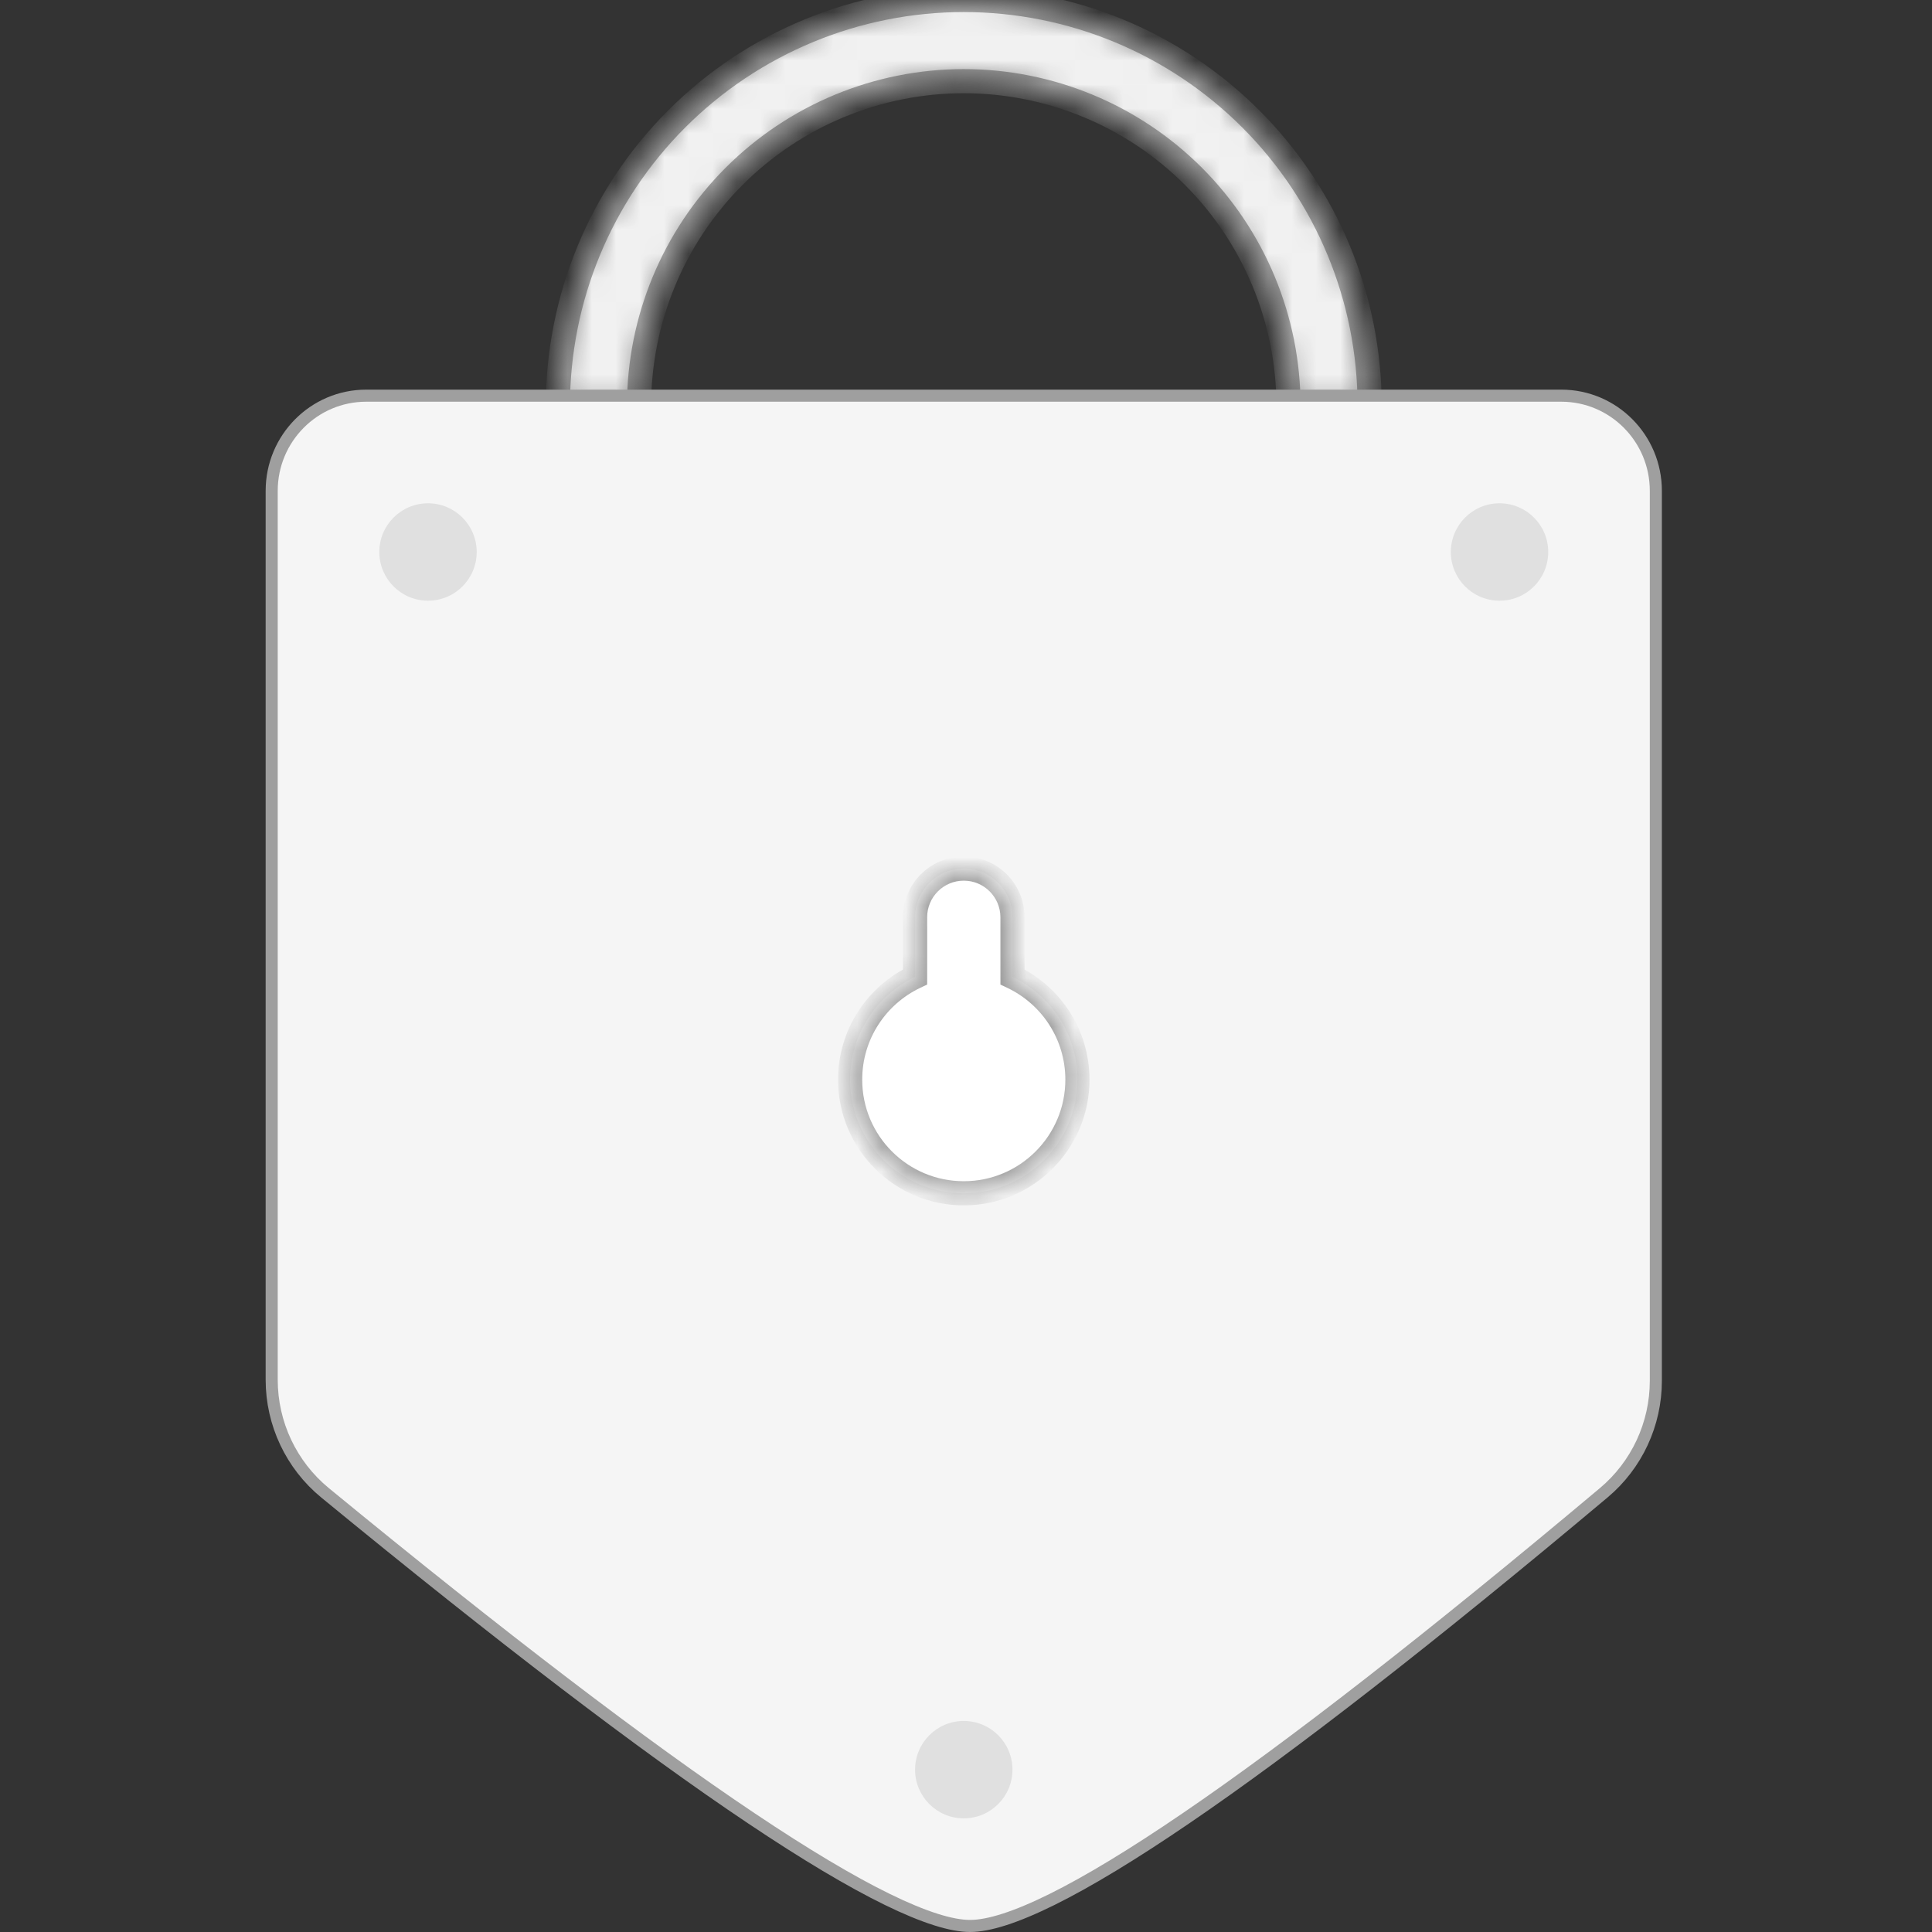 <svg width="80" height="80" viewBox="0 0 80 80" fill="none" xmlns="http://www.w3.org/2000/svg">
<rect x="0" y="0" width="80" height="80" fill="#333333" stroke="none"/>
<mask id="path-1-inside-1_4275_4143" fill="white">
<path d="M56.714 16.807C56.714 12.349 54.944 8.074 51.792 4.923C48.64 1.771 44.365 3.36526e-07 39.907 0C35.45 -3.36526e-07 31.175 1.771 28.023 4.923C24.872 8.074 23.101 12.349 23.101 16.807L26.462 16.807C26.462 13.241 27.879 9.821 30.4 7.299C32.922 4.778 36.342 3.361 39.907 3.361C43.474 3.361 46.893 4.778 49.415 7.299C51.936 9.821 53.353 13.241 53.353 16.807H56.714Z"/>
</mask>
<path d="M56.714 16.807C56.714 12.349 54.944 8.074 51.792 4.923C48.64 1.771 44.365 3.36526e-07 39.907 0C35.45 -3.36526e-07 31.175 1.771 28.023 4.923C24.872 8.074 23.101 12.349 23.101 16.807L26.462 16.807C26.462 13.241 27.879 9.821 30.4 7.299C32.922 4.778 36.342 3.361 39.907 3.361C43.474 3.361 46.893 4.778 49.415 7.299C51.936 9.821 53.353 13.241 53.353 16.807H56.714Z" fill="#F1F1F1" stroke="#9F9F9F" mask="url(#path-1-inside-1_4275_4143)"/>
<path d="M15.164 16.384H64.651C66.811 16.384 68.565 18.148 68.565 20.326V57.174C68.565 58.966 67.775 60.665 66.408 61.812C59.261 67.809 53.494 72.302 49.104 75.294C46.909 76.791 45.063 77.908 43.565 78.651C42.058 79.398 40.932 79.75 40.168 79.75C39.403 79.75 38.268 79.398 36.741 78.651C35.222 77.908 33.347 76.79 31.113 75.293C26.644 72.301 20.76 67.808 13.457 61.812C12.061 60.665 11.25 58.947 11.25 57.133V20.326C11.25 18.148 13.004 16.384 15.164 16.384Z" fill="#F5F5F5" stroke="#9F9F9F" stroke-width="0.5"/>
<path d="M17.723 24.874C18.837 24.874 19.739 23.971 19.739 22.857C19.739 21.743 18.837 20.84 17.723 20.84C16.609 20.84 15.706 21.743 15.706 22.857C15.706 23.971 16.609 24.874 17.723 24.874Z" fill="#E0E0E0"/>
<path d="M62.092 24.874C63.206 24.874 64.109 23.971 64.109 22.857C64.109 21.743 63.206 20.84 62.092 20.84C60.978 20.84 60.076 21.743 60.076 22.857C60.076 23.971 60.978 24.874 62.092 24.874Z" fill="#E0E0E0"/>
<path d="M39.907 75.294C41.021 75.294 41.924 74.391 41.924 73.278C41.924 72.164 41.021 71.261 39.907 71.261C38.794 71.261 37.891 72.164 37.891 73.278C37.891 74.391 38.794 75.294 39.907 75.294Z" fill="#E0E0E0"/>
<mask id="path-6-inside-2_4275_4143" fill="white">
<path fill-rule="evenodd" clip-rule="evenodd" d="M39.908 35.966C38.794 35.966 37.891 36.869 37.891 37.983V40.453C36.301 41.208 35.202 42.829 35.202 44.706C35.202 47.305 37.309 49.412 39.908 49.412C42.507 49.412 44.614 47.305 44.614 44.706C44.614 42.829 43.514 41.208 41.925 40.453V37.983C41.925 36.869 41.022 35.966 39.908 35.966Z"/>
</mask>
<path fill-rule="evenodd" clip-rule="evenodd" d="M39.908 35.966C38.794 35.966 37.891 36.869 37.891 37.983V40.453C36.301 41.208 35.202 42.829 35.202 44.706C35.202 47.305 37.309 49.412 39.908 49.412C42.507 49.412 44.614 47.305 44.614 44.706C44.614 42.829 43.514 41.208 41.925 40.453V37.983C41.925 36.869 41.022 35.966 39.908 35.966Z" fill="white"/>
<path d="M37.891 40.453L38.105 40.904L38.391 40.769V40.453H37.891ZM41.925 40.453H41.425V40.769L41.71 40.904L41.925 40.453ZM38.391 37.983C38.391 37.145 39.07 36.466 39.908 36.466V35.466C38.518 35.466 37.391 36.593 37.391 37.983H38.391ZM38.391 40.453V37.983H37.391V40.453H38.391ZM35.702 44.706C35.702 43.029 36.683 41.58 38.105 40.904L37.676 40.001C35.919 40.836 34.702 42.628 34.702 44.706H35.702ZM39.908 48.912C37.585 48.912 35.702 47.029 35.702 44.706H34.702C34.702 47.581 37.032 49.912 39.908 49.912V48.912ZM44.114 44.706C44.114 47.029 42.23 48.912 39.908 48.912V49.912C42.783 49.912 45.114 47.581 45.114 44.706H44.114ZM41.71 40.904C43.132 41.58 44.114 43.029 44.114 44.706H45.114C45.114 42.629 43.897 40.836 42.139 40.001L41.71 40.904ZM41.425 37.983V40.453H42.425V37.983H41.425ZM39.908 36.466C40.745 36.466 41.425 37.145 41.425 37.983H42.425C42.425 36.593 41.298 35.466 39.908 35.466V36.466Z" fill="#9F9F9F" mask="url(#path-6-inside-2_4275_4143)"/>
</svg>
